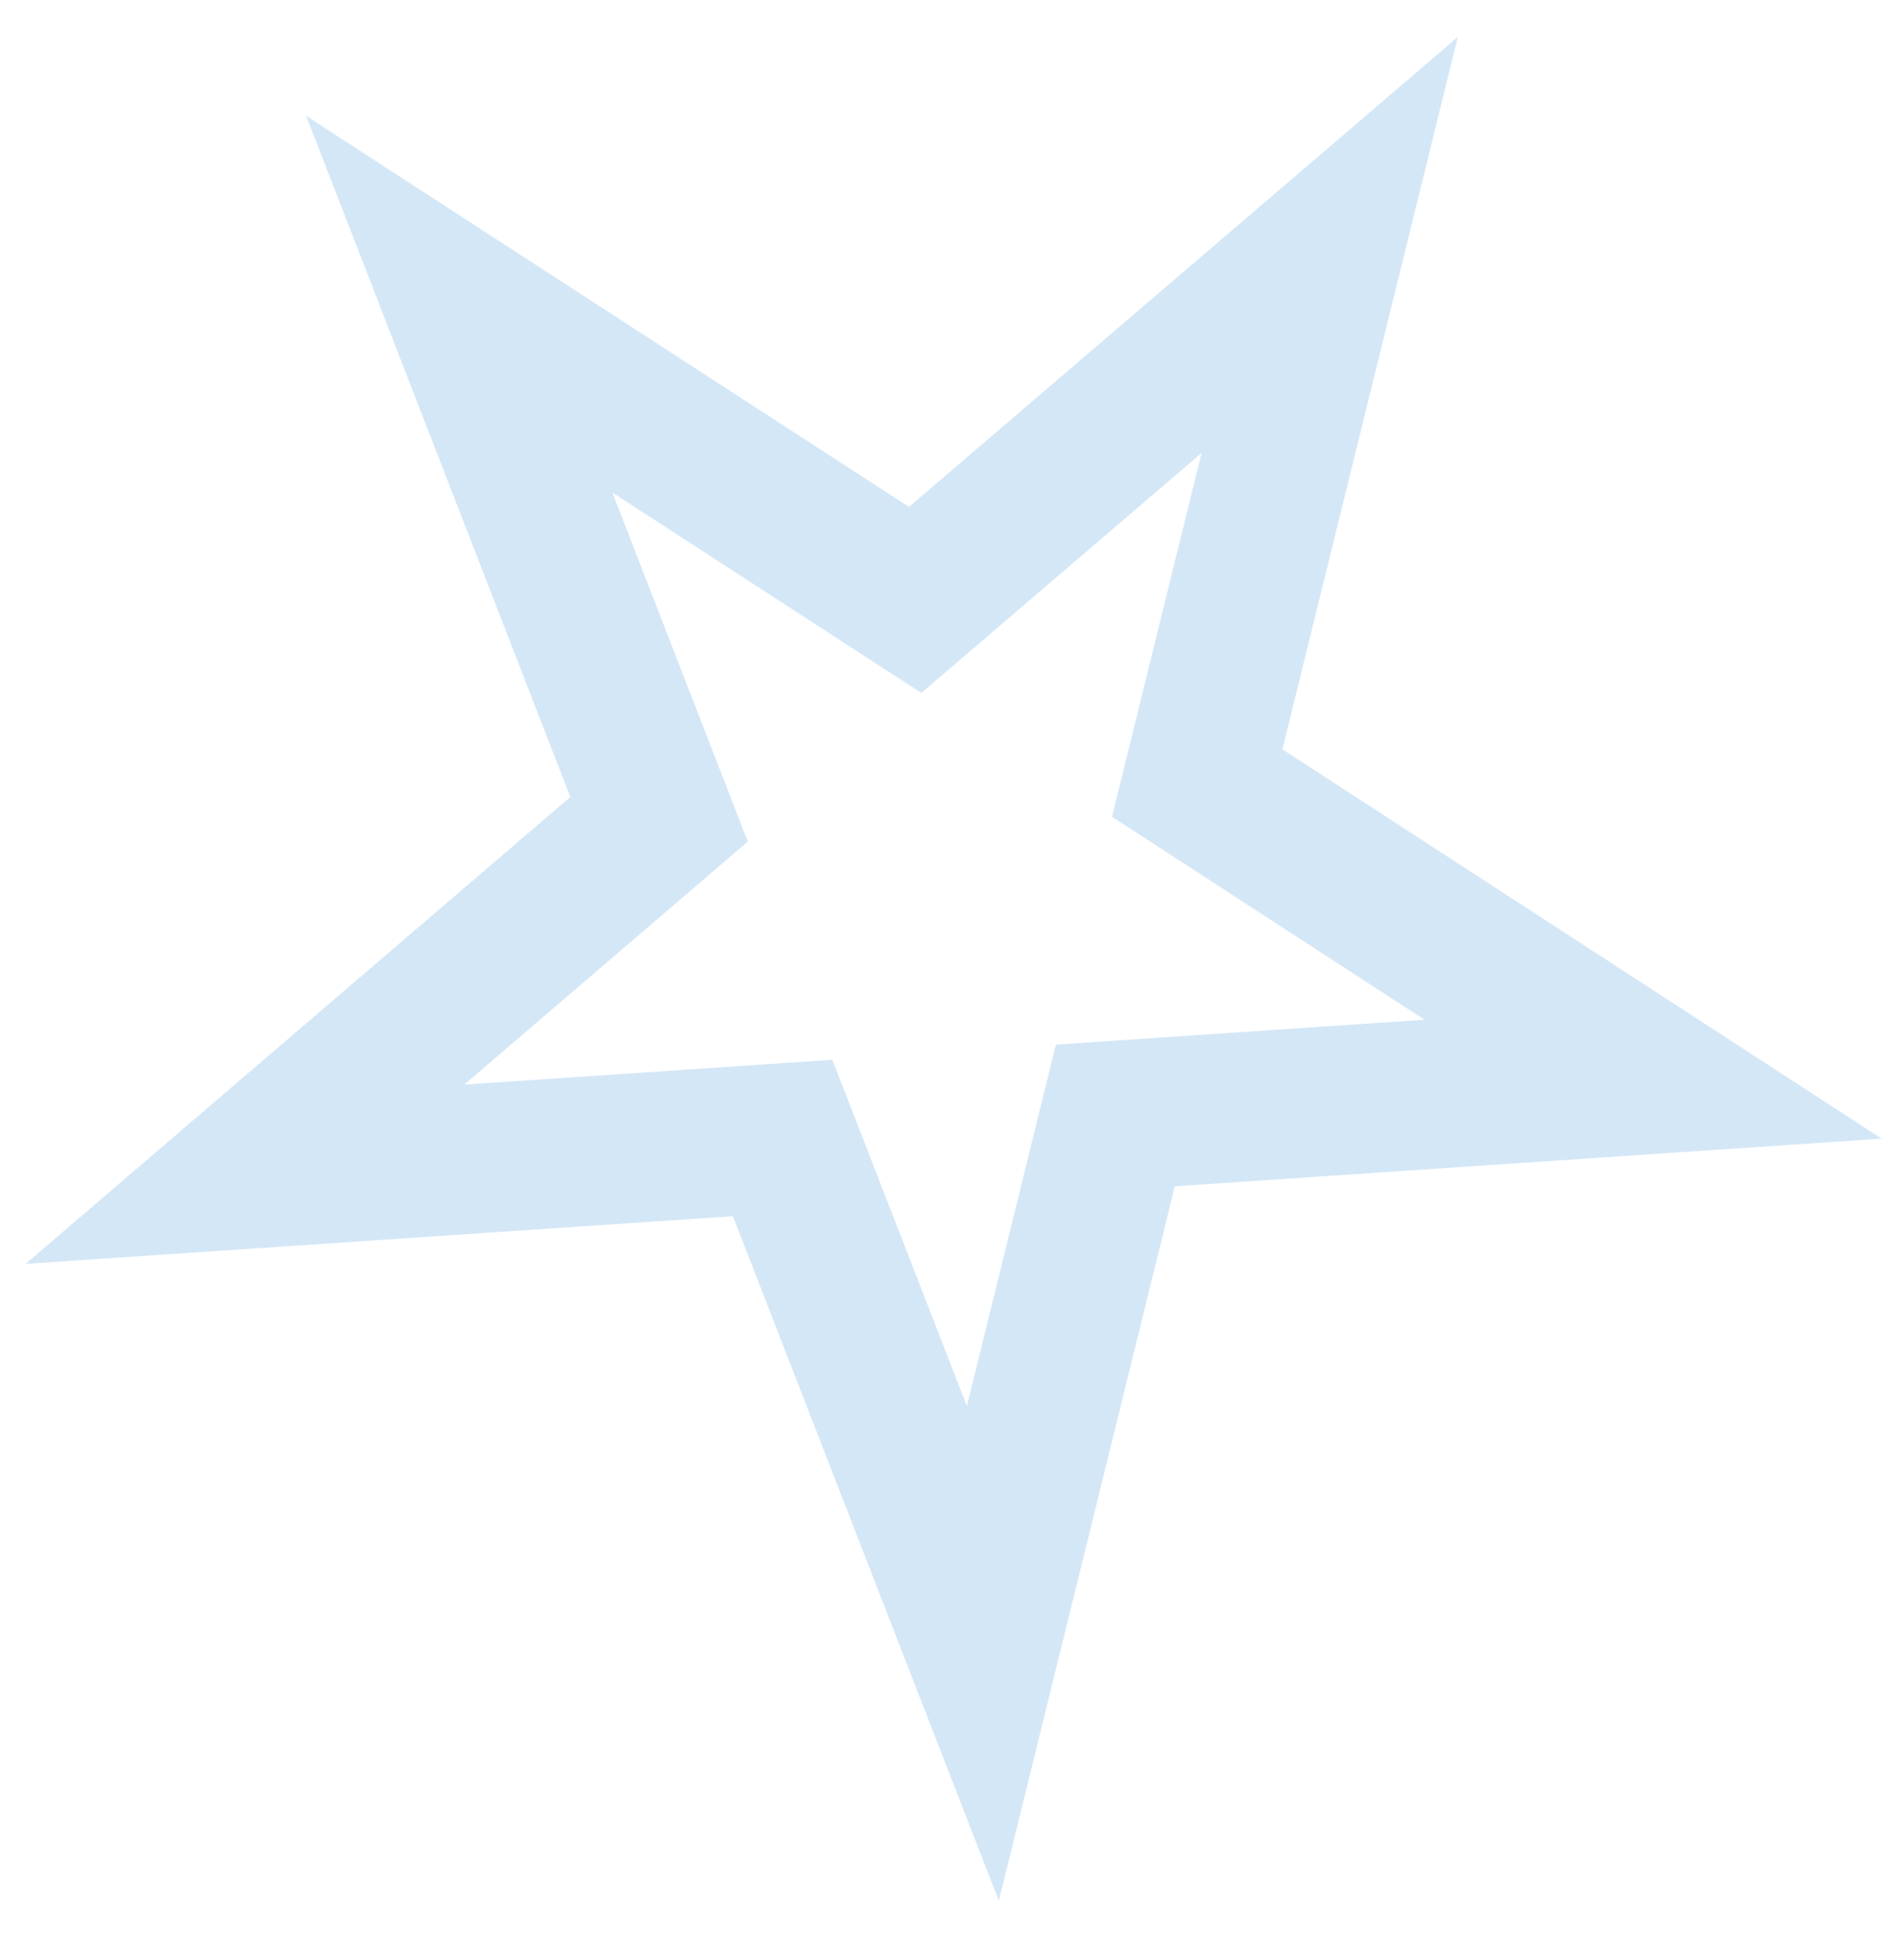 <svg width="31" height="32" viewBox="0 0 31 32" fill="none" xmlns="http://www.w3.org/2000/svg">
<path d="M7.501 4.967L14.947 9.796L21.718 4L19.554 12.786L27 17.622L18.217 18.214L16.053 27L12.783 18.582L4 19.174L10.764 13.378L7.501 4.967Z" stroke="#D4E7F7" stroke-width="2.439" stroke-miterlimit="10"/>
</svg>
